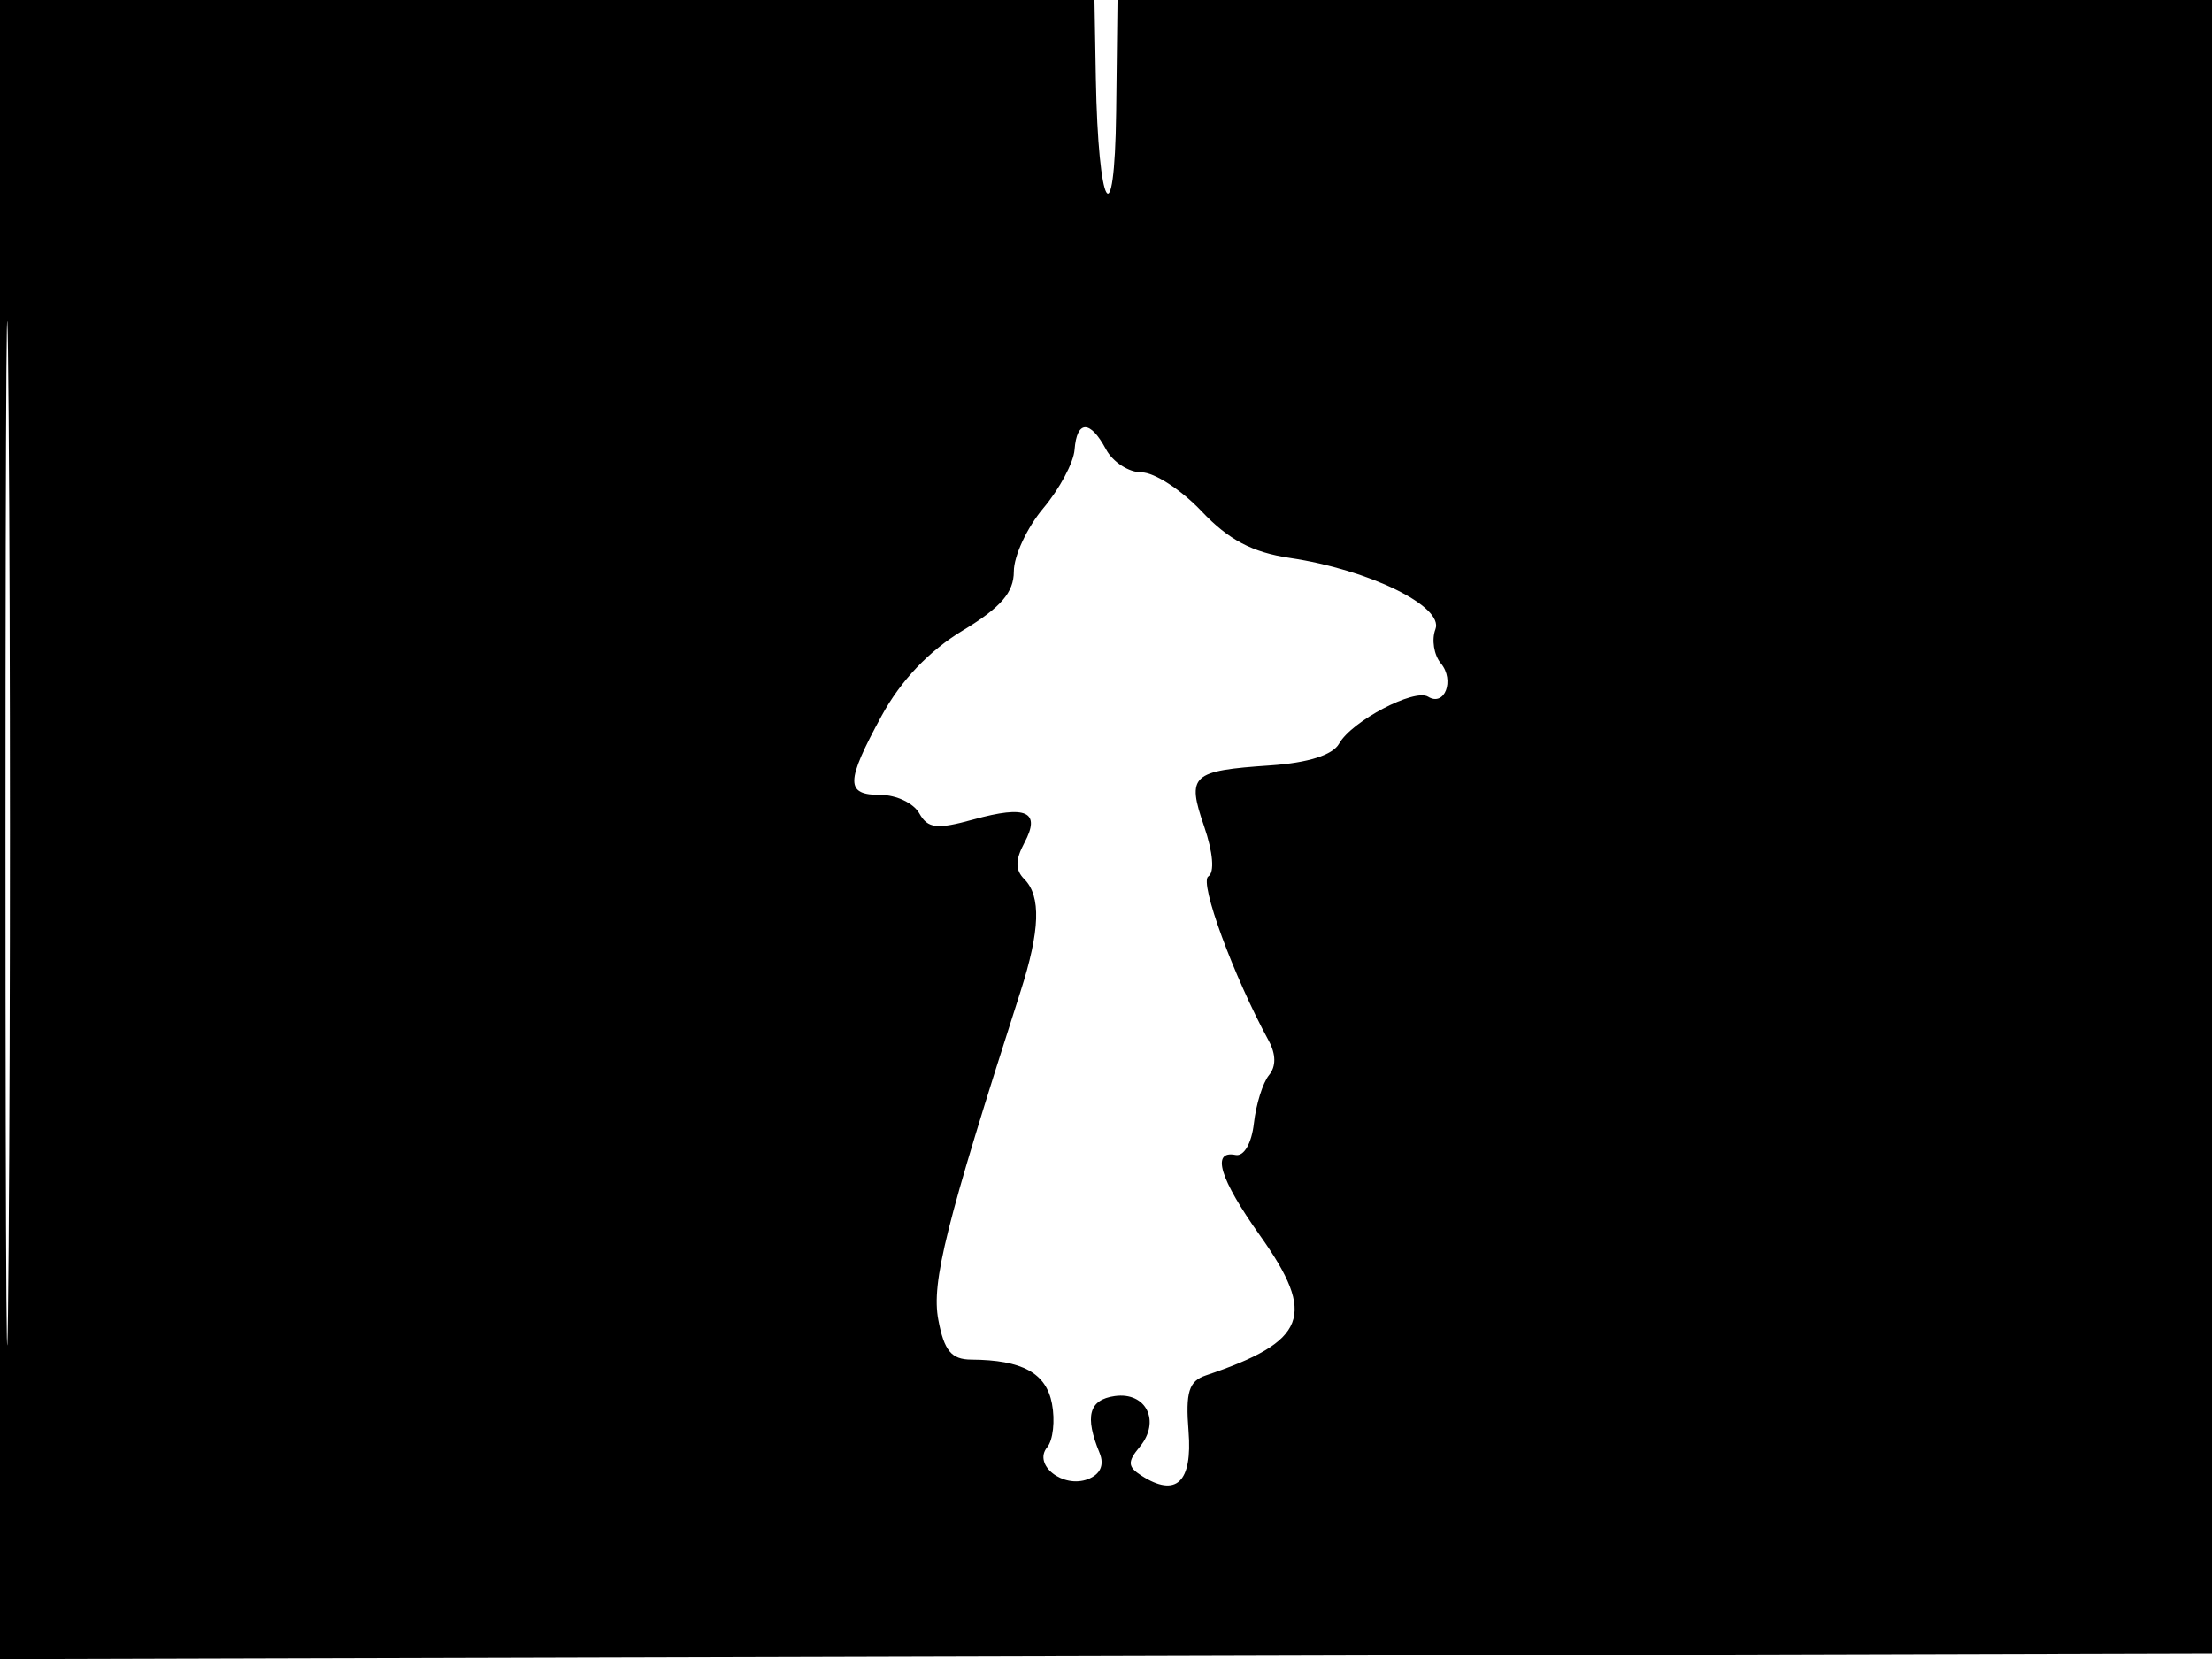 <svg xmlns="http://www.w3.org/2000/svg" width="192" height="144" viewBox="0 0 192 144" version="1.1">
	<path d="M -0 72.005 L -0 144.010 96.250 143.755 L 192.500 143.500 192.757 71.750 L 193.013 0 145.007 0 L 97 0 96.882 9.750 C 96.749 20.720, 95.321 18.291, 95.118 6.750 L 95 0 47.500 0 L 0 0 -0 72.005 M 0.474 72.500 C 0.474 112.100, 0.598 128.154, 0.750 108.176 C 0.901 88.198, 0.901 55.798, 0.750 36.176 C 0.598 16.554, 0.474 32.900, 0.474 72.500 M 93.272 39.035 C 93.188 40.154, 91.967 42.439, 90.560 44.112 C 89.152 45.785, 88 48.255, 88 49.601 C 88 51.430, 86.872 52.731, 83.540 54.743 C 80.649 56.489, 78.186 59.079, 76.540 62.104 C 73.378 67.914, 73.363 69, 76.450 69 C 77.798 69, 79.301 69.716, 79.791 70.591 C 80.534 71.919, 81.313 72.008, 84.497 71.128 C 89.106 69.856, 90.370 70.440, 88.910 73.168 C 88.118 74.648, 88.117 75.517, 88.907 76.307 C 90.382 77.782, 90.282 80.766, 88.578 86.072 C 82.092 106.270, 80.833 111.296, 81.444 114.553 C 81.948 117.238, 82.578 118.003, 84.295 118.014 C 88.732 118.041, 90.799 119.169, 91.312 121.841 C 91.593 123.303, 91.407 125.003, 90.899 125.617 C 89.634 127.148, 92.271 129.217, 94.431 128.388 C 95.511 127.974, 95.875 127.160, 95.446 126.121 C 94.134 122.938, 94.515 121.499, 96.754 121.180 C 99.493 120.791, 100.765 123.373, 98.926 125.589 C 97.856 126.879, 97.880 127.314, 99.064 128.075 C 102.083 130.015, 103.517 128.670, 103.164 124.230 C 102.895 120.838, 103.191 119.881, 104.664 119.385 C 113.445 116.428, 114.309 114.194, 109.364 107.238 C 105.865 102.316, 105.110 99.822, 107.250 100.250 C 107.974 100.395, 108.642 99.237, 108.838 97.500 C 109.025 95.850, 109.613 93.973, 110.146 93.328 C 110.772 92.571, 110.763 91.511, 110.119 90.328 C 107.072 84.737, 104.073 76.573, 104.882 76.073 C 105.437 75.730, 105.291 73.979, 104.521 71.737 C 102.987 67.277, 103.392 66.902, 110.267 66.435 C 113.545 66.212, 115.681 65.535, 116.235 64.544 C 117.325 62.596, 122.760 59.734, 123.960 60.475 C 125.397 61.363, 126.284 59.047, 125.069 57.583 C 124.462 56.852, 124.248 55.518, 124.593 54.619 C 125.352 52.640, 118.841 49.450, 111.958 48.428 C 108.697 47.944, 106.641 46.858, 104.301 44.383 C 102.542 42.522, 100.195 41, 99.086 41 C 97.977 41, 96.589 40.100, 96 39 C 94.626 36.432, 93.467 36.447, 93.272 39.035" stroke="none" fill="black" fill-rule="evenodd"/>
</svg>